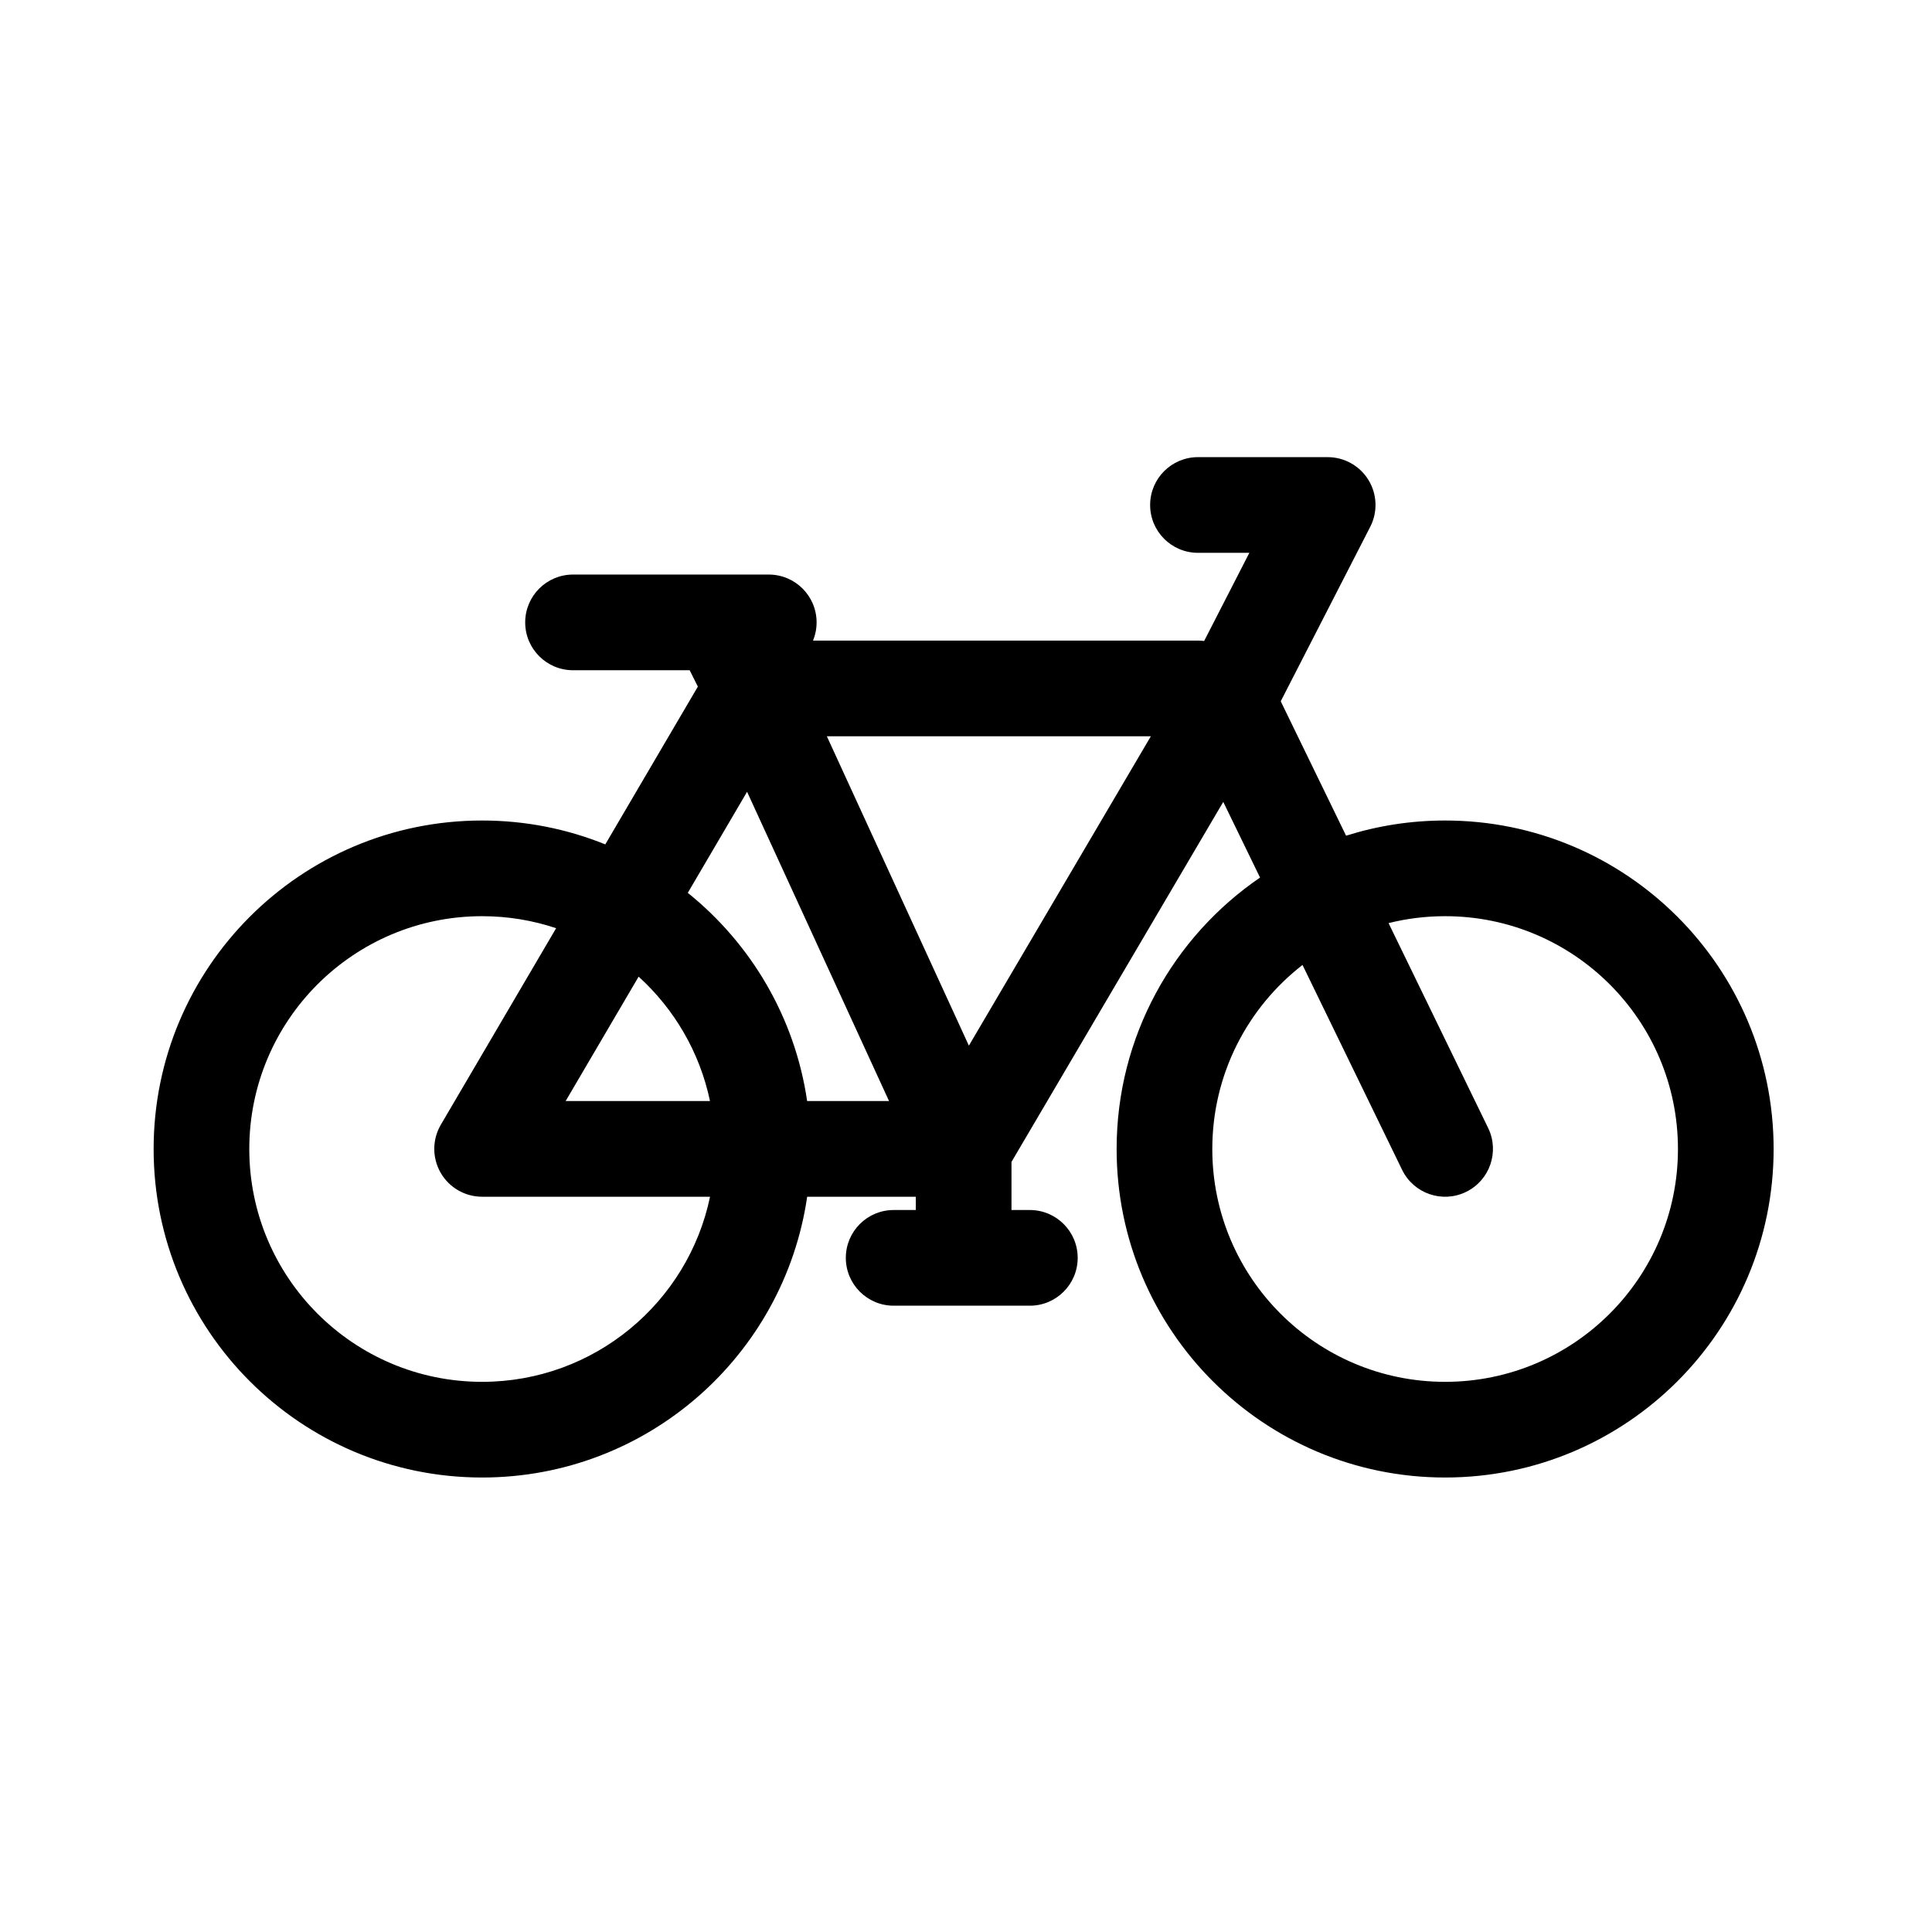 <svg width="161" height="161" viewBox="0 0 161 161" fill="none" xmlns="http://www.w3.org/2000/svg">
<path fill-rule="evenodd" clip-rule="evenodd" d="M99.83 38.095C97.629 38.095 95.844 39.88 95.844 42.082C95.844 44.283 97.629 46.068 99.83 46.068H104.114L100.345 53.416C100.175 53.394 100.003 53.383 99.83 53.383H67.752C67.944 52.915 68.05 52.403 68.05 51.866C68.05 49.665 66.265 47.88 64.064 47.88H47.752C45.551 47.88 43.766 49.665 43.766 51.866C43.766 54.068 45.551 55.853 47.752 55.853H57.473L58.155 57.217L50.441 70.366C47.271 69.083 43.806 68.376 40.176 68.376C25.058 68.376 12.802 80.632 12.802 95.751C12.802 110.87 25.058 123.126 40.176 123.126C53.944 123.126 65.338 112.962 67.264 99.728H76.317V100.835H74.472C72.27 100.835 70.485 102.619 70.485 104.821C70.485 107.023 72.27 108.808 74.472 108.808H85.821C88.022 108.808 89.807 107.023 89.807 104.821C89.807 102.619 88.022 100.835 85.821 100.835H84.29V96.827L101.938 66.824L105.004 73.131C97.788 78.061 93.052 86.353 93.052 95.751C93.052 110.87 105.308 123.126 120.427 123.126C135.545 123.126 147.802 110.87 147.802 95.751C147.802 80.632 135.545 68.376 120.427 68.376C117.55 68.376 114.778 68.82 112.173 69.642L106.728 58.44L114.186 43.901C114.82 42.665 114.765 41.188 114.041 40.003C113.317 38.818 112.028 38.095 110.639 38.095H99.83ZM108.543 80.413L116.841 97.484C117.804 99.465 120.189 100.29 122.169 99.327C124.149 98.365 124.974 95.979 124.012 93.999L115.713 76.926C117.222 76.549 118.801 76.349 120.427 76.349C131.142 76.349 139.829 85.036 139.829 95.751C139.829 106.466 131.142 115.153 120.427 115.153C109.711 115.153 101.025 106.466 101.025 95.751C101.025 89.513 103.969 83.962 108.543 80.413ZM67.262 91.755H74.087L62.256 65.983L57.316 74.404C62.575 78.633 66.239 84.765 67.262 91.755ZM53.219 81.387C56.186 84.083 58.314 87.684 59.166 91.755H47.137L53.219 81.387ZM46.344 77.35L36.738 93.725C36.015 94.957 36.007 96.483 36.717 97.723C37.427 98.963 38.747 99.728 40.176 99.728H59.17C57.335 108.536 49.529 115.153 40.176 115.153C29.461 115.153 20.774 106.466 20.774 95.751C20.774 85.036 29.461 76.349 40.176 76.349C42.333 76.349 44.406 76.701 46.344 77.35ZM68.904 61.355H95.905L80.74 87.137L68.904 61.355Z" fill="black"/>
</svg>

